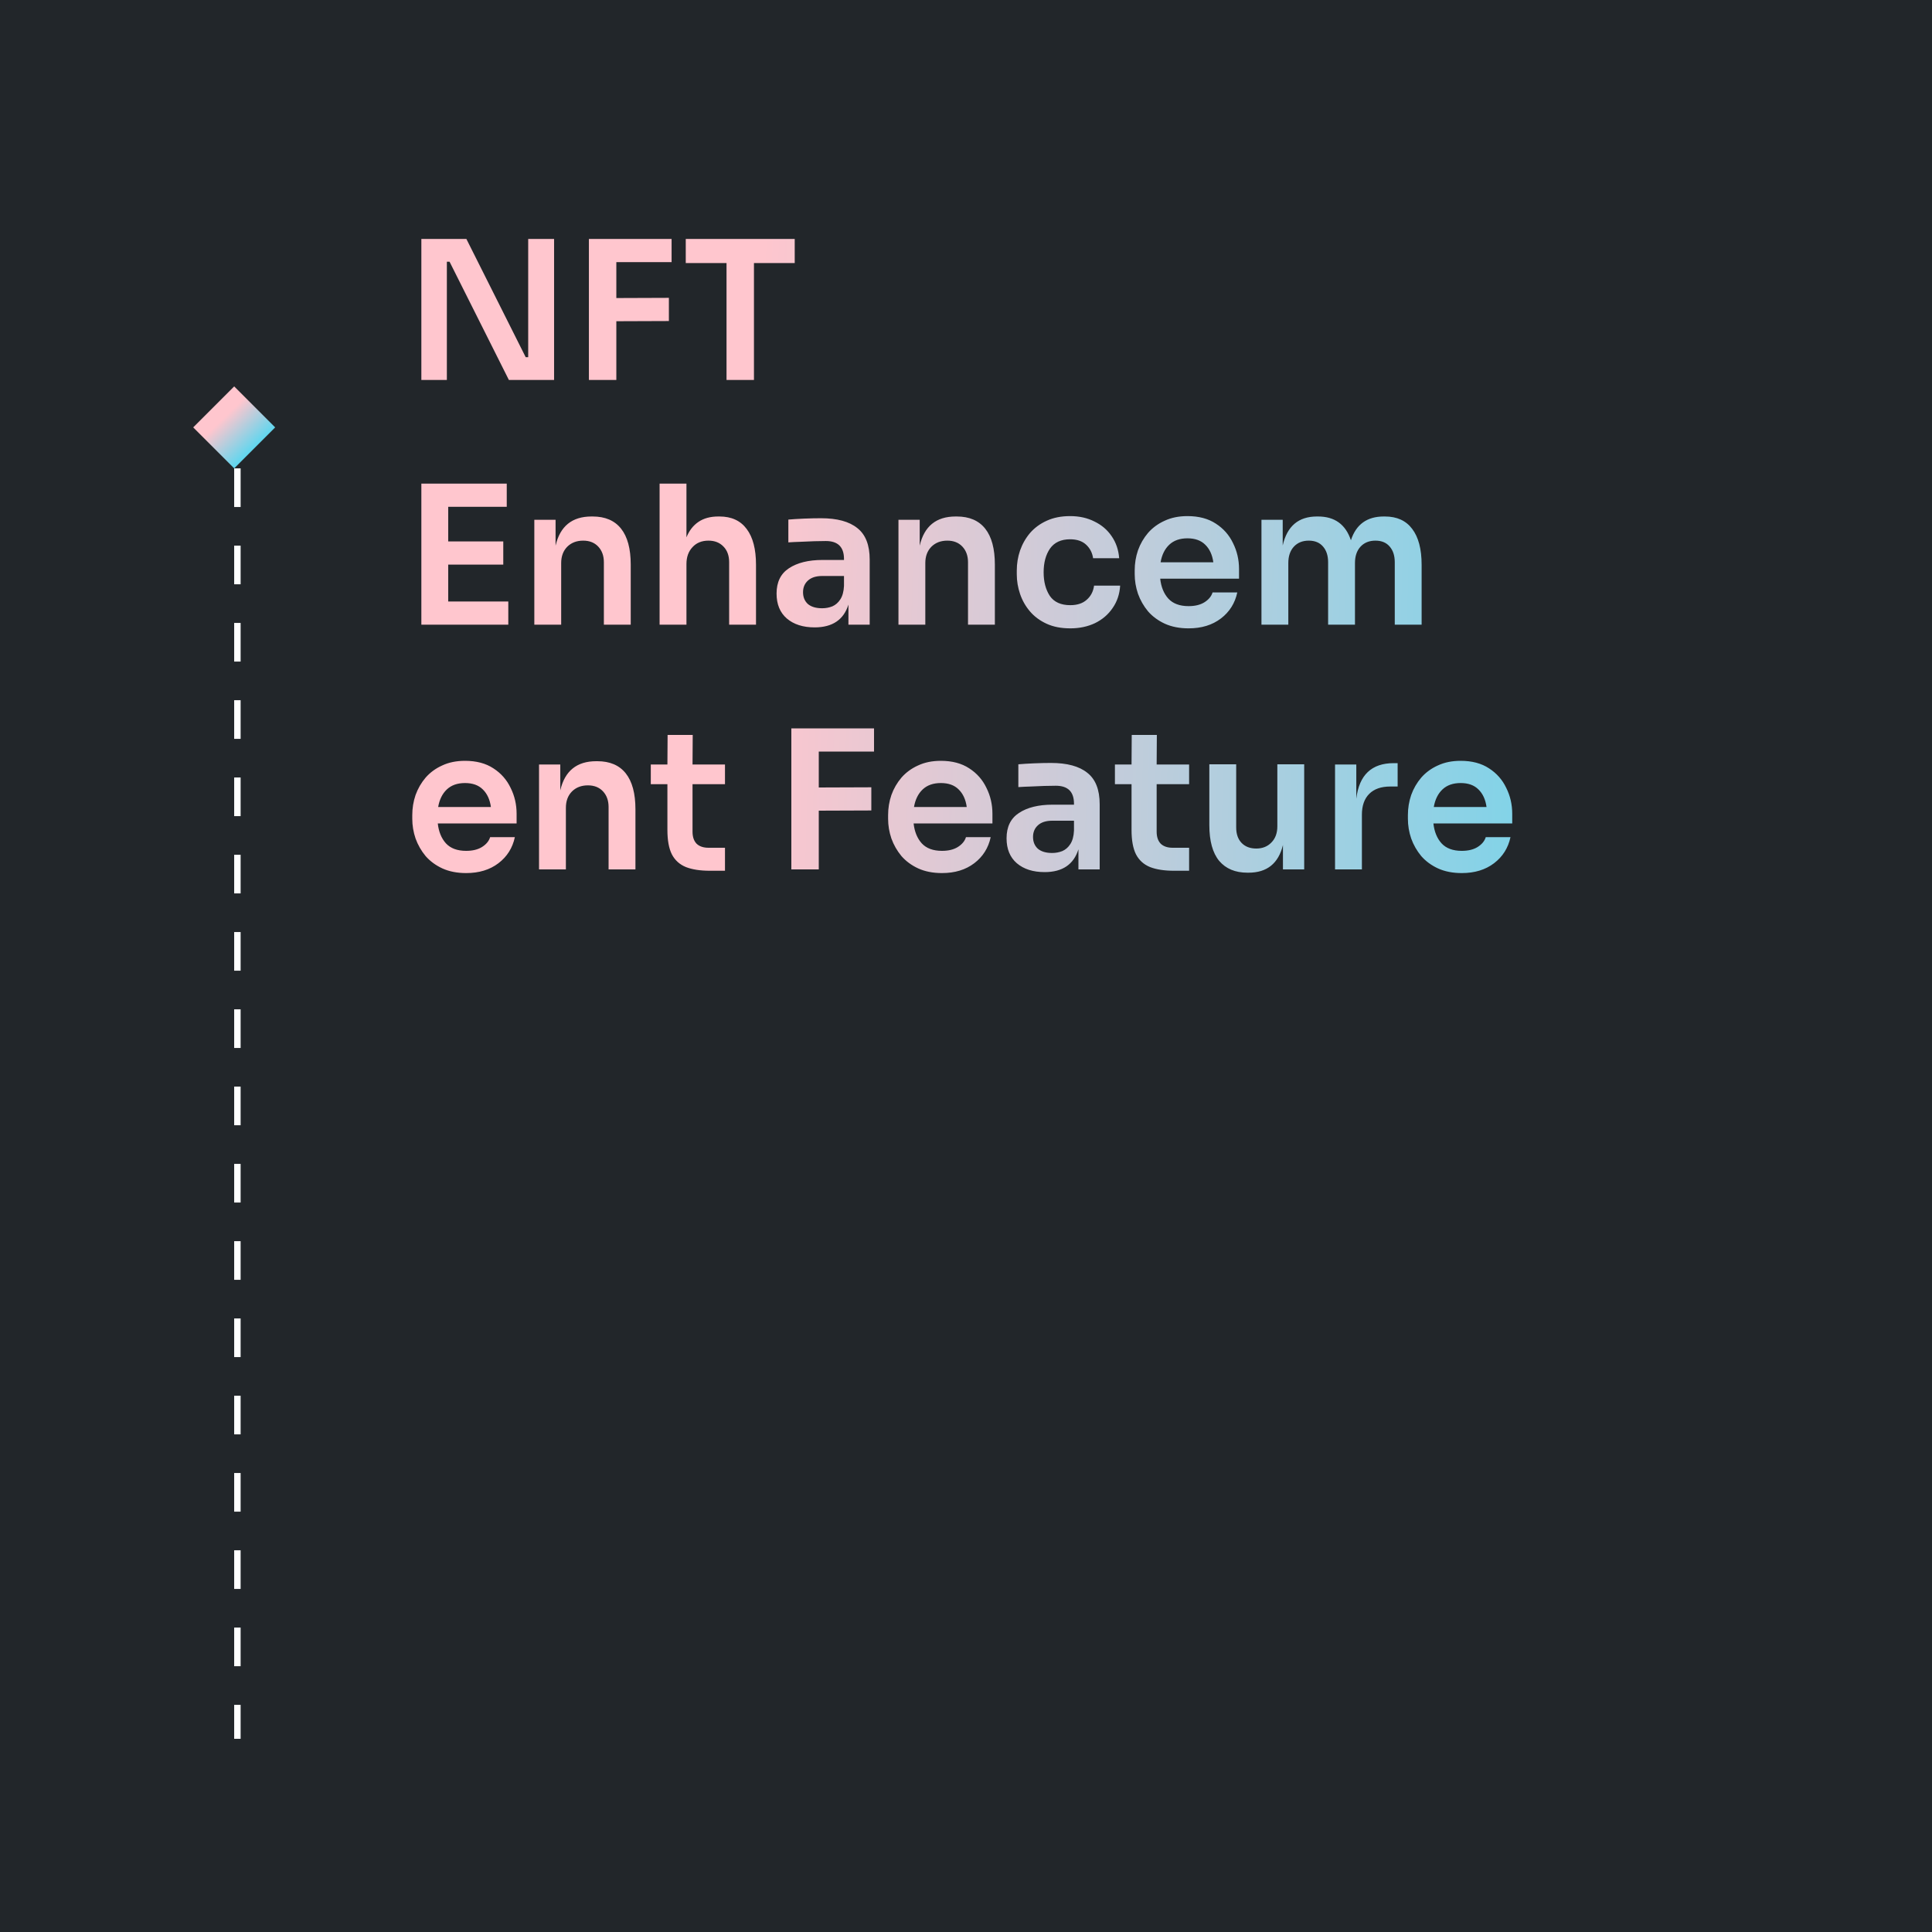 <svg width="300" height="300" viewBox="0 0 300 300" fill="none" xmlns="http://www.w3.org/2000/svg">
<rect width="300" height="300" fill="#22262A"/>
<rect x="36.364" y="60" width="9" height="9" transform="rotate(45 36.364 60)" fill="url(#paint0_linear_258:1724)"/>
<line x1="36.864" y1="72.728" x2="36.864" y2="270" stroke="white" stroke-dasharray="6 6"/>
<path d="M65.428 59V37.1H72.418L81.628 55.46H82.018V37.1H86.038V59H79.018L69.808 40.64H69.388V59H65.428ZM91.444 59V37.1H104.284V40.7H95.704V46.28L103.864 46.25V49.85L95.704 49.88V59H91.444ZM112.814 59V40.85H106.484V37.1H123.404V40.85H117.074V59H112.814ZM65.428 97V75.1H78.688V78.7H69.598V84.07H78.148V87.67H69.598V93.4H78.928V97H65.428ZM82.969 97V80.71H86.269V84.73C86.969 81.71 88.829 80.2 91.849 80.2H92.029C93.969 80.2 95.439 80.83 96.439 82.09C97.439 83.35 97.939 85.21 97.939 87.67V97H93.769V87.31C93.769 86.31 93.479 85.5 92.899 84.88C92.319 84.26 91.539 83.95 90.559 83.95C89.539 83.95 88.709 84.27 88.069 84.91C87.449 85.55 87.139 86.39 87.139 87.43V97H82.969ZM102.422 97V75.1H106.592V83.44C107.012 82.4 107.632 81.6 108.452 81.04C109.272 80.48 110.302 80.2 111.542 80.2H111.722C113.582 80.2 114.992 80.85 115.952 82.15C116.912 83.43 117.392 85.28 117.392 87.7V97H113.222V87.31C113.222 86.27 112.922 85.45 112.322 84.85C111.742 84.25 110.972 83.95 110.012 83.95C108.972 83.95 108.142 84.29 107.522 84.97C106.902 85.63 106.592 86.5 106.592 87.58V97H102.422ZM126.495 97.42C124.695 97.42 123.255 96.96 122.175 96.04C121.115 95.12 120.585 93.83 120.585 92.17C120.585 90.39 121.225 89.08 122.505 88.24C123.805 87.38 125.545 86.95 127.725 86.95H131.055V86.8C131.055 84.94 130.115 84.01 128.235 84.01C127.735 84.01 127.135 84.02 126.435 84.04C125.735 84.06 125.025 84.09 124.305 84.13C123.605 84.15 122.975 84.18 122.415 84.22V80.68C123.095 80.62 123.905 80.57 124.845 80.53C125.805 80.49 126.685 80.47 127.485 80.47C129.985 80.47 131.865 80.98 133.125 82C134.405 83 135.045 84.63 135.045 86.89V97H131.745V93.88C131.005 96.24 129.255 97.42 126.495 97.42ZM127.665 94.45C128.225 94.45 128.755 94.35 129.255 94.15C129.755 93.93 130.165 93.57 130.485 93.07C130.825 92.55 131.015 91.85 131.055 90.97V89.44H127.665C126.705 89.44 125.965 89.68 125.445 90.16C124.945 90.62 124.695 91.22 124.695 91.96C124.695 92.72 124.945 93.33 125.445 93.79C125.965 94.23 126.705 94.45 127.665 94.45ZM139.512 97V80.71H142.812V84.73C143.512 81.71 145.372 80.2 148.392 80.2H148.572C150.512 80.2 151.982 80.83 152.982 82.09C153.982 83.35 154.482 85.21 154.482 87.67V97H150.312V87.31C150.312 86.31 150.022 85.5 149.442 84.88C148.862 84.26 148.082 83.95 147.102 83.95C146.082 83.95 145.252 84.27 144.612 84.91C143.992 85.55 143.682 86.39 143.682 87.43V97H139.512ZM166.195 97.57C164.775 97.57 163.545 97.33 162.505 96.85C161.465 96.37 160.605 95.73 159.925 94.93C159.245 94.13 158.735 93.23 158.395 92.23C158.055 91.23 157.885 90.21 157.885 89.17V88.6C157.885 87.52 158.055 86.48 158.395 85.48C158.755 84.46 159.275 83.55 159.955 82.75C160.655 81.95 161.515 81.32 162.535 80.86C163.575 80.38 164.785 80.14 166.165 80.14C167.585 80.14 168.845 80.42 169.945 80.98C171.065 81.52 171.955 82.28 172.615 83.26C173.295 84.24 173.685 85.38 173.785 86.68H169.735C169.615 85.84 169.255 85.14 168.655 84.58C168.055 84.02 167.225 83.74 166.165 83.74C164.765 83.74 163.725 84.22 163.045 85.18C162.385 86.14 162.055 87.37 162.055 88.87C162.055 90.33 162.375 91.55 163.015 92.53C163.675 93.49 164.735 93.97 166.195 93.97C167.275 93.97 168.125 93.69 168.745 93.13C169.385 92.57 169.765 91.84 169.885 90.94H173.935C173.855 92.26 173.465 93.42 172.765 94.42C172.085 95.42 171.175 96.2 170.035 96.76C168.895 97.3 167.615 97.57 166.195 97.57ZM184.566 97.57C183.166 97.57 181.936 97.33 180.876 96.85C179.836 96.37 178.966 95.73 178.266 94.93C177.586 94.11 177.066 93.2 176.706 92.2C176.366 91.2 176.196 90.18 176.196 89.14V88.57C176.196 87.49 176.366 86.45 176.706 85.45C177.066 84.45 177.586 83.55 178.266 82.75C178.966 81.95 179.826 81.32 180.846 80.86C181.866 80.38 183.046 80.14 184.386 80.14C186.146 80.14 187.616 80.53 188.796 81.31C189.976 82.07 190.866 83.08 191.466 84.34C192.086 85.58 192.396 86.92 192.396 88.36V89.86H180.156C180.296 91.14 180.716 92.17 181.416 92.95C182.136 93.73 183.186 94.12 184.566 94.12C185.566 94.12 186.386 93.92 187.026 93.52C187.686 93.1 188.106 92.59 188.286 91.99H192.126C191.766 93.67 190.916 95.02 189.576 96.04C188.236 97.06 186.566 97.57 184.566 97.57ZM184.386 83.59C183.206 83.59 182.266 83.92 181.566 84.58C180.866 85.24 180.416 86.15 180.216 87.31H188.406C188.246 86.15 187.826 85.24 187.146 84.58C186.486 83.92 185.566 83.59 184.386 83.59ZM195.879 97V80.71H199.179V84.7C199.859 81.7 201.629 80.2 204.489 80.2H204.669C207.249 80.2 208.949 81.43 209.769 83.89C210.569 81.43 212.269 80.2 214.869 80.2H215.049C216.909 80.2 218.319 80.84 219.279 82.12C220.259 83.4 220.749 85.26 220.749 87.7V97H216.579V87.31C216.579 86.29 216.319 85.48 215.799 84.88C215.279 84.26 214.539 83.95 213.579 83.95C212.599 83.95 211.819 84.27 211.239 84.91C210.679 85.53 210.399 86.37 210.399 87.43V97H206.229V87.31C206.229 86.29 205.969 85.48 205.449 84.88C204.929 84.26 204.189 83.95 203.229 83.95C202.249 83.95 201.469 84.27 200.889 84.91C200.329 85.53 200.049 86.37 200.049 87.43V97H195.879ZM72.388 135.57C70.988 135.57 69.758 135.33 68.698 134.85C67.658 134.37 66.788 133.73 66.088 132.93C65.408 132.11 64.888 131.2 64.528 130.2C64.188 129.2 64.018 128.18 64.018 127.14V126.57C64.018 125.49 64.188 124.45 64.528 123.45C64.888 122.45 65.408 121.55 66.088 120.75C66.788 119.95 67.648 119.32 68.668 118.86C69.688 118.38 70.868 118.14 72.208 118.14C73.968 118.14 75.438 118.53 76.618 119.31C77.798 120.07 78.688 121.08 79.288 122.34C79.908 123.58 80.218 124.92 80.218 126.36V127.86H67.978C68.118 129.14 68.538 130.17 69.238 130.95C69.958 131.73 71.008 132.12 72.388 132.12C73.388 132.12 74.208 131.92 74.848 131.52C75.508 131.1 75.928 130.59 76.108 129.99H79.948C79.588 131.67 78.738 133.02 77.398 134.04C76.058 135.06 74.388 135.57 72.388 135.57ZM72.208 121.59C71.028 121.59 70.088 121.92 69.388 122.58C68.688 123.24 68.238 124.15 68.038 125.31H76.228C76.068 124.15 75.648 123.24 74.968 122.58C74.308 121.92 73.388 121.59 72.208 121.59ZM83.701 135V118.71H87.001V122.73C87.701 119.71 89.561 118.2 92.581 118.2H92.761C94.701 118.2 96.171 118.83 97.171 120.09C98.171 121.35 98.671 123.21 98.671 125.67V135H94.501V125.31C94.501 124.31 94.211 123.5 93.631 122.88C93.051 122.26 92.271 121.95 91.291 121.95C90.271 121.95 89.441 122.27 88.801 122.91C88.181 123.55 87.871 124.39 87.871 125.43V135H83.701ZM110.235 135.21C108.735 135.21 107.495 135.02 106.515 134.64C105.535 134.24 104.805 133.58 104.325 132.66C103.865 131.74 103.635 130.48 103.635 128.88V121.77H101.055V118.71H103.635L103.665 114.12H107.565L107.535 118.71H112.575V121.77H107.535V129.15C107.535 129.95 107.745 130.57 108.165 131.01C108.605 131.43 109.225 131.64 110.025 131.64H112.575V135.21H110.235ZM122.879 135V113.1H135.719V116.7H127.139V122.28L135.299 122.25V125.85L127.139 125.88V135H122.879ZM146.275 135.57C144.875 135.57 143.645 135.33 142.585 134.85C141.545 134.37 140.675 133.73 139.975 132.93C139.295 132.11 138.775 131.2 138.415 130.2C138.075 129.2 137.905 128.18 137.905 127.14V126.57C137.905 125.49 138.075 124.45 138.415 123.45C138.775 122.45 139.295 121.55 139.975 120.75C140.675 119.95 141.535 119.32 142.555 118.86C143.575 118.38 144.755 118.14 146.095 118.14C147.855 118.14 149.325 118.53 150.505 119.31C151.685 120.07 152.575 121.08 153.175 122.34C153.795 123.58 154.105 124.92 154.105 126.36V127.86H141.865C142.005 129.14 142.425 130.17 143.125 130.95C143.845 131.73 144.895 132.12 146.275 132.12C147.275 132.12 148.095 131.92 148.735 131.52C149.395 131.1 149.815 130.59 149.995 129.99H153.835C153.475 131.67 152.625 133.02 151.285 134.04C149.945 135.06 148.275 135.57 146.275 135.57ZM146.095 121.59C144.915 121.59 143.975 121.92 143.275 122.58C142.575 123.24 142.125 124.15 141.925 125.31H150.115C149.955 124.15 149.535 123.24 148.855 122.58C148.195 121.92 147.275 121.59 146.095 121.59ZM162.208 135.42C160.408 135.42 158.968 134.96 157.888 134.04C156.828 133.12 156.298 131.83 156.298 130.17C156.298 128.39 156.938 127.08 158.218 126.24C159.518 125.38 161.258 124.95 163.438 124.95H166.768V124.8C166.768 122.94 165.828 122.01 163.948 122.01C163.448 122.01 162.848 122.02 162.148 122.04C161.448 122.06 160.738 122.09 160.018 122.13C159.318 122.15 158.688 122.18 158.128 122.22V118.68C158.808 118.62 159.618 118.57 160.558 118.53C161.518 118.49 162.398 118.47 163.198 118.47C165.698 118.47 167.578 118.98 168.838 120C170.118 121 170.758 122.63 170.758 124.89V135H167.458V131.88C166.718 134.24 164.968 135.42 162.208 135.42ZM163.378 132.45C163.938 132.45 164.468 132.35 164.968 132.15C165.468 131.93 165.878 131.57 166.198 131.07C166.538 130.55 166.728 129.85 166.768 128.97V127.44H163.378C162.418 127.44 161.678 127.68 161.158 128.16C160.658 128.62 160.408 129.22 160.408 129.96C160.408 130.72 160.658 131.33 161.158 131.79C161.678 132.23 162.418 132.45 163.378 132.45ZM182.305 135.21C180.805 135.21 179.565 135.02 178.585 134.64C177.605 134.24 176.875 133.58 176.395 132.66C175.935 131.74 175.705 130.48 175.705 128.88V121.77H173.125V118.71H175.705L175.735 114.12H179.635L179.605 118.71H184.645V121.77H179.605V129.15C179.605 129.95 179.815 130.57 180.235 131.01C180.675 131.43 181.295 131.64 182.095 131.64H184.645V135.21H182.305ZM193.695 135.51C191.815 135.51 190.355 134.9 189.315 133.68C188.295 132.44 187.785 130.59 187.785 128.13V118.68H191.955V128.49C191.955 129.51 192.235 130.31 192.795 130.89C193.355 131.47 194.115 131.76 195.075 131.76C196.035 131.76 196.815 131.45 197.415 130.83C198.035 130.21 198.345 129.37 198.345 128.31V118.68H202.515V135H199.215V131.22C198.515 134.08 196.735 135.51 193.875 135.51H193.695ZM207.305 135V118.71H210.605V124.02C211.045 120.34 212.985 118.5 216.425 118.5H217.025V122.13H215.885C214.465 122.13 213.375 122.51 212.615 123.27C211.855 124.03 211.475 125.11 211.475 126.51V135H207.305ZM226.988 135.57C225.588 135.57 224.358 135.33 223.298 134.85C222.258 134.37 221.388 133.73 220.688 132.93C220.008 132.11 219.488 131.2 219.128 130.2C218.788 129.2 218.618 128.18 218.618 127.14V126.57C218.618 125.49 218.788 124.45 219.128 123.45C219.488 122.45 220.008 121.55 220.688 120.75C221.388 119.95 222.248 119.32 223.268 118.86C224.288 118.38 225.468 118.14 226.808 118.14C228.568 118.14 230.038 118.53 231.218 119.31C232.398 120.07 233.288 121.08 233.888 122.34C234.508 123.58 234.818 124.92 234.818 126.36V127.86H222.578C222.718 129.14 223.138 130.17 223.838 130.95C224.558 131.73 225.608 132.12 226.988 132.12C227.988 132.12 228.808 131.92 229.448 131.52C230.108 131.1 230.528 130.59 230.708 129.99H234.548C234.188 131.67 233.338 133.02 231.998 134.04C230.658 135.06 228.988 135.57 226.988 135.57ZM226.808 121.59C225.628 121.59 224.688 121.92 223.988 122.58C223.288 123.24 222.838 124.15 222.638 125.31H230.828C230.668 124.15 230.248 123.24 229.568 122.58C228.908 121.92 227.988 121.59 226.808 121.59Z" fill="url(#paint1_linear_258:1724)"/>
<defs>
<linearGradient id="paint0_linear_258:1724" x1="36.364" y1="62.072" x2="45.199" y2="62.205" gradientUnits="userSpaceOnUse">
<stop offset="0.267" stop-color="#FFC6CE"/>
<stop offset="1" stop-color="#64D6EE"/>
</linearGradient>
<linearGradient id="paint1_linear_258:1724" x1="62.728" y1="56.25" x2="266.087" y2="61.797" gradientUnits="userSpaceOnUse">
<stop offset="0.267" stop-color="#FFC6CE"/>
<stop offset="1" stop-color="#64D6EE"/>
</linearGradient>
</defs>
</svg>
